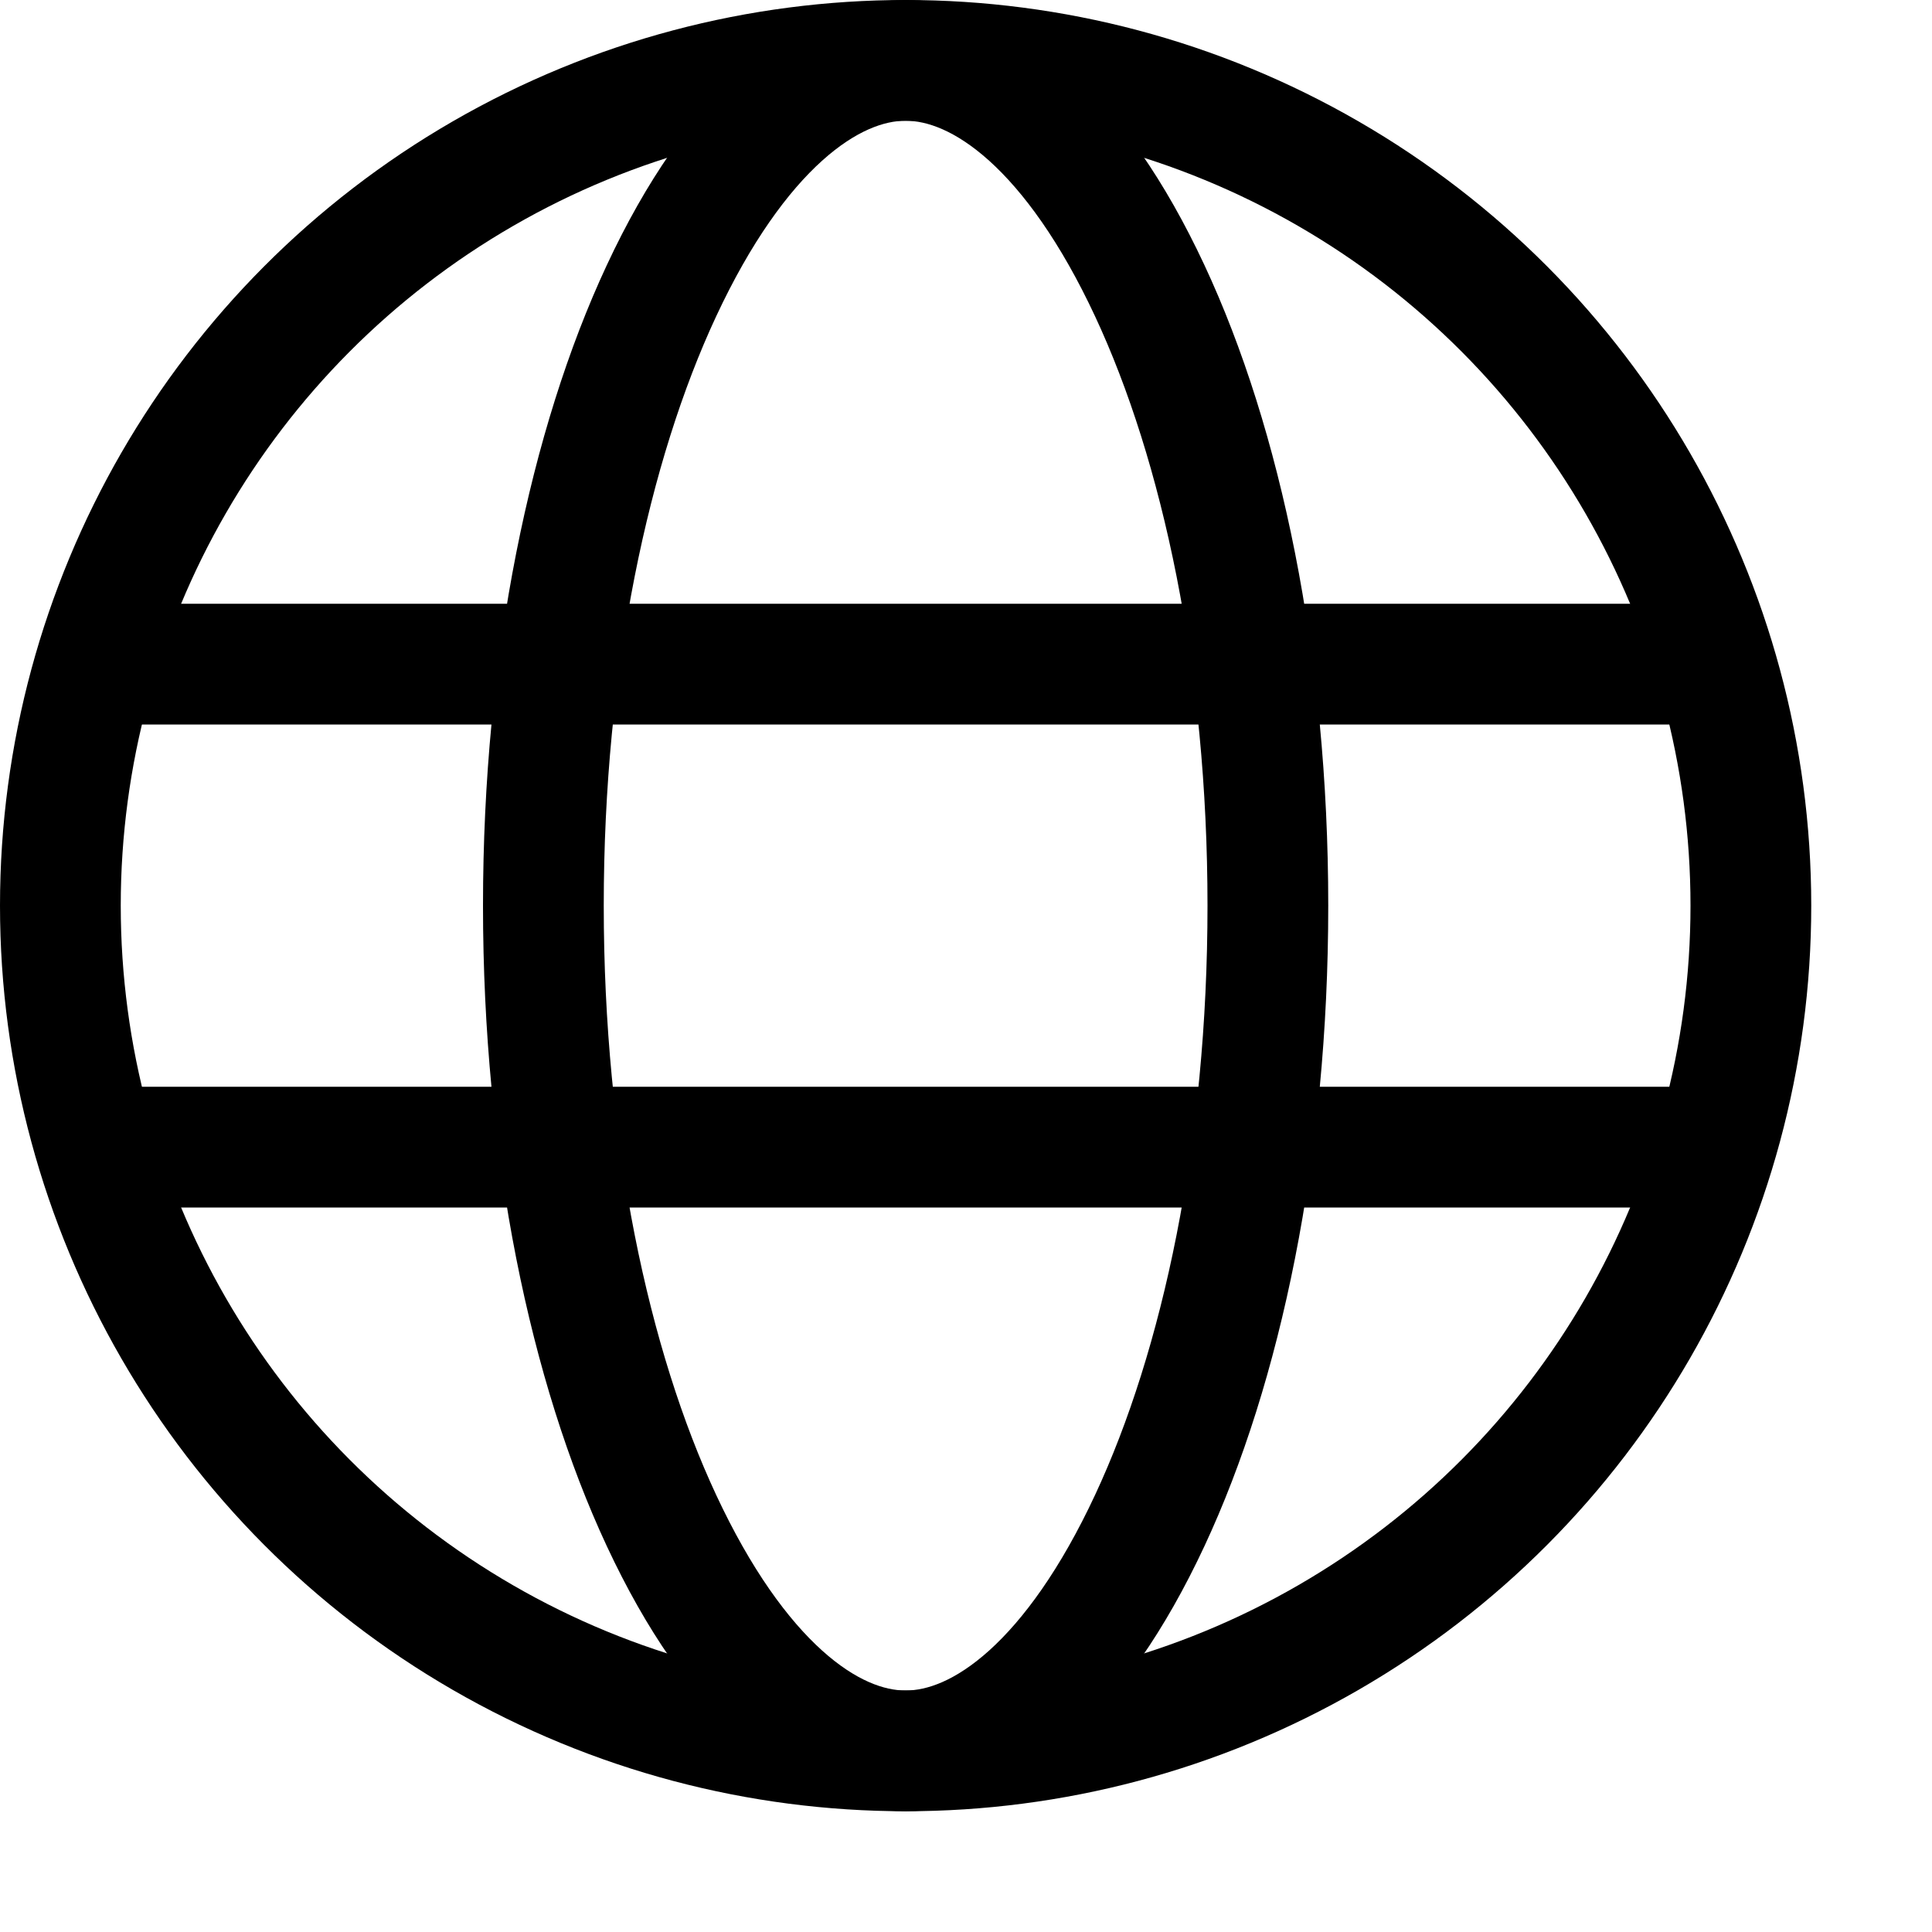 <svg xmlns="http://www.w3.org/2000/svg" fill="none" viewBox="0 0 16 16"><circle cx="7.5" cy="7.5" r="7" stroke="currentColor"/><path stroke="currentColor" d="M10.5 7.5c0 2.015-.382 3.815-.978 5.092C8.907 13.91 8.157 14.5 7.5 14.5c-.657 0-1.407-.59-2.022-1.908C4.882 11.315 4.5 9.515 4.5 7.5c0-2.015.382-3.815.978-5.092C6.093 1.09 6.843.5 7.5.5c.657 0 1.407.59 2.022 1.908.596 1.277.978 3.077.978 5.092ZM1 5.5h13m-13 4h13"/></svg>